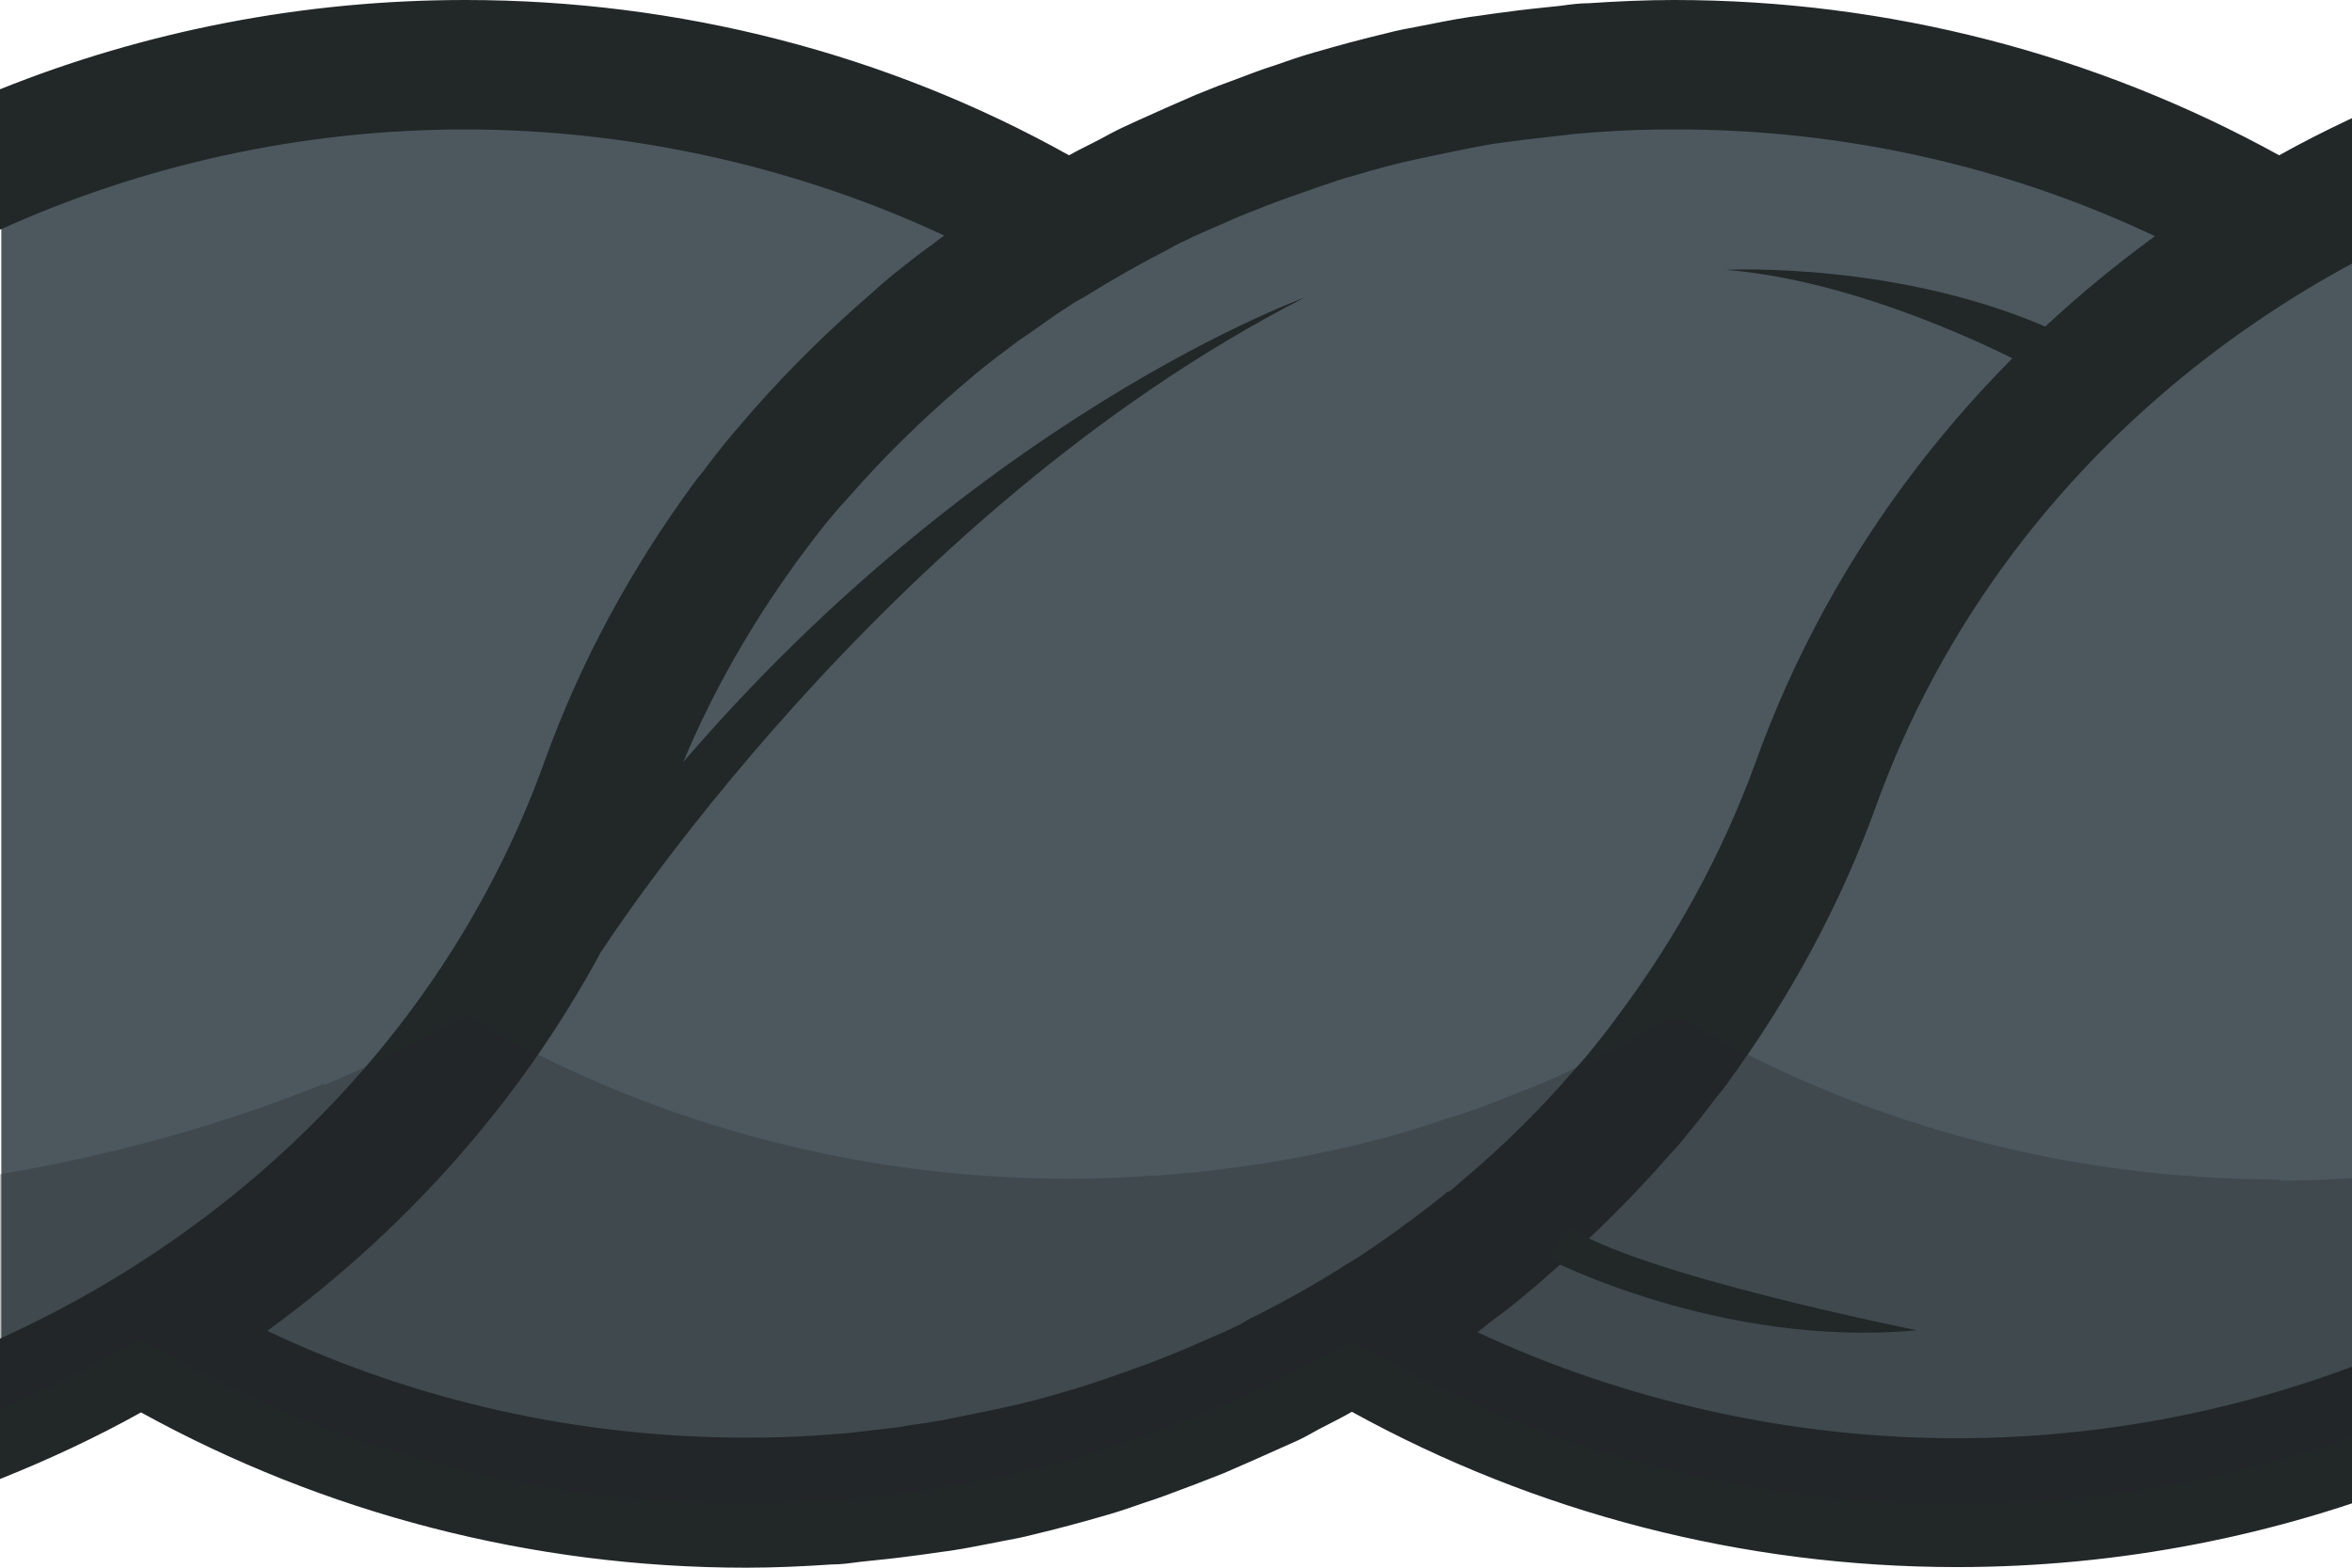 <svg width="27" height="18" viewBox="0 0 27 18" fill="none" xmlns="http://www.w3.org/2000/svg">
<g clip-path="url(#clip0_300_24638)">
<path d="M27.799 1.82C27.241 2.058 26.707 2.325 26.194 2.63C24.188 1.434 21.804 0.743 19.241 0.743C18.914 0.743 18.594 0.758 18.282 0.78C18.186 0.78 18.089 0.795 17.993 0.802C17.77 0.825 17.547 0.847 17.324 0.877C17.22 0.891 17.116 0.906 17.019 0.921C16.782 0.958 16.544 1.003 16.306 1.055C16.239 1.07 16.165 1.085 16.098 1.099C15.801 1.166 15.504 1.248 15.214 1.337C15.14 1.359 15.066 1.389 14.991 1.411C14.776 1.486 14.56 1.56 14.345 1.634C14.248 1.671 14.152 1.709 14.063 1.746C13.862 1.827 13.669 1.909 13.483 1.998C13.402 2.035 13.312 2.073 13.231 2.117C12.963 2.251 12.703 2.385 12.451 2.533C12.421 2.548 12.399 2.57 12.369 2.585C12.347 2.6 12.332 2.615 12.309 2.622C10.304 1.426 7.919 0.728 5.356 0.728C3.454 0.728 1.649 1.114 0.015 1.805V16.165C0.572 15.927 1.107 15.66 1.619 15.355C3.625 16.551 6.01 17.25 8.573 17.25C8.9 17.25 9.219 17.235 9.531 17.213C9.628 17.213 9.724 17.198 9.821 17.19C10.044 17.168 10.267 17.146 10.489 17.116C10.594 17.101 10.697 17.086 10.794 17.071C11.032 17.034 11.27 16.99 11.507 16.938C11.574 16.923 11.648 16.908 11.715 16.893C12.012 16.826 12.309 16.744 12.599 16.655C12.674 16.633 12.748 16.603 12.822 16.581C13.038 16.514 13.253 16.433 13.468 16.358C13.565 16.321 13.662 16.284 13.751 16.247C13.951 16.165 14.145 16.083 14.338 15.994C14.419 15.957 14.508 15.92 14.59 15.875C14.858 15.742 15.118 15.608 15.37 15.459C15.4 15.444 15.422 15.422 15.452 15.407H15.586C17.577 16.581 19.939 17.257 22.465 17.257C24.366 17.257 26.172 16.871 27.806 16.18V1.82H27.799Z" fill="#4C585E"/>
<path d="M27.799 15.363C26.157 16.106 24.337 16.514 22.457 16.514C20.578 16.514 18.661 16.091 16.96 15.296C17.012 15.259 17.056 15.222 17.101 15.184C17.257 15.073 17.406 14.954 17.554 14.828C17.629 14.768 17.703 14.702 17.777 14.635C18.275 14.211 18.735 13.751 19.166 13.26C19.241 13.179 19.315 13.097 19.382 13.008C19.501 12.867 19.605 12.726 19.716 12.584C19.753 12.54 19.79 12.495 19.82 12.451C20.533 11.477 21.12 10.408 21.536 9.256C22.606 6.285 24.901 3.945 27.784 2.637V1.018C27.227 1.241 26.684 1.493 26.164 1.783C24.062 0.624 21.677 0 19.218 0C18.892 0 18.565 0.015 18.238 0.037C18.126 0.037 18.022 0.052 17.911 0.067C17.695 0.089 17.48 0.111 17.265 0.141C17.138 0.156 17.012 0.178 16.886 0.193C16.678 0.223 16.477 0.267 16.276 0.305C16.158 0.327 16.039 0.349 15.927 0.379C15.645 0.446 15.37 0.52 15.088 0.602C14.932 0.646 14.783 0.698 14.635 0.75C14.494 0.795 14.352 0.847 14.219 0.899C14.055 0.958 13.899 1.018 13.736 1.085C13.617 1.137 13.498 1.189 13.379 1.241C13.216 1.315 13.045 1.389 12.889 1.463C12.807 1.501 12.726 1.545 12.644 1.59C12.518 1.657 12.391 1.716 12.272 1.783C10.185 0.617 7.793 0 5.341 0C3.477 0 1.664 0.357 0 1.025V2.637C1.642 1.894 3.462 1.486 5.341 1.486C7.221 1.486 9.137 1.909 10.839 2.704C10.787 2.741 10.742 2.778 10.69 2.816C10.534 2.927 10.386 3.046 10.237 3.165C10.155 3.232 10.081 3.298 10.007 3.365C9.516 3.789 9.056 4.242 8.632 4.725C8.558 4.814 8.476 4.903 8.402 4.992C8.291 5.126 8.179 5.267 8.075 5.408C8.038 5.453 8.001 5.497 7.964 5.549C7.251 6.522 6.664 7.592 6.248 8.751C5.178 11.723 2.882 14.063 0 15.37V16.982C0.557 16.759 1.099 16.507 1.619 16.217C3.722 17.376 6.106 18 8.565 18C8.892 18 9.219 17.985 9.546 17.963C9.657 17.963 9.761 17.948 9.873 17.933C10.088 17.911 10.304 17.889 10.519 17.859C10.646 17.844 10.772 17.822 10.898 17.807C11.106 17.777 11.307 17.733 11.507 17.695C11.626 17.673 11.745 17.651 11.856 17.621C12.139 17.554 12.414 17.48 12.696 17.398C12.852 17.354 13 17.302 13.149 17.25C13.29 17.205 13.431 17.153 13.565 17.101C13.728 17.042 13.892 16.975 14.048 16.915C14.167 16.863 14.286 16.811 14.405 16.759C14.568 16.685 14.739 16.611 14.902 16.537C14.984 16.499 15.058 16.455 15.14 16.41C15.266 16.343 15.393 16.284 15.519 16.21C17.621 17.369 20.006 17.993 22.465 17.993C24.322 17.993 26.134 17.636 27.806 16.967V15.355L27.799 15.363ZM16.626 13.676C16.485 13.795 16.336 13.907 16.187 14.018C16.12 14.063 16.061 14.115 15.994 14.159C15.846 14.263 15.69 14.375 15.534 14.471C15.482 14.501 15.43 14.531 15.378 14.568C15.058 14.768 14.724 14.954 14.382 15.125C14.33 15.147 14.286 15.177 14.234 15.207C14.085 15.281 13.929 15.348 13.773 15.415C13.676 15.459 13.572 15.504 13.476 15.541C13.327 15.601 13.179 15.66 13.03 15.712C12.911 15.757 12.792 15.794 12.674 15.838C12.532 15.883 12.391 15.935 12.25 15.972C12.005 16.046 11.76 16.113 11.507 16.165C11.403 16.187 11.292 16.21 11.188 16.232C11.009 16.269 10.831 16.306 10.646 16.336C10.534 16.351 10.423 16.366 10.311 16.388C10.118 16.41 9.925 16.433 9.732 16.455C9.635 16.462 9.539 16.47 9.442 16.477C9.152 16.499 8.855 16.507 8.565 16.507C6.641 16.507 4.762 16.083 3.068 15.281C5.148 13.766 6.768 11.7 7.652 9.241C8.038 8.172 8.588 7.191 9.256 6.3C9.36 6.166 9.457 6.032 9.568 5.906C9.62 5.839 9.68 5.78 9.732 5.72C10.133 5.26 10.564 4.836 11.024 4.442C11.076 4.398 11.128 4.353 11.18 4.309C11.322 4.19 11.47 4.078 11.619 3.967C11.685 3.915 11.752 3.87 11.819 3.826C11.968 3.722 12.116 3.61 12.272 3.514C12.324 3.477 12.376 3.447 12.436 3.417C12.755 3.217 13.082 3.031 13.416 2.86C13.468 2.83 13.52 2.801 13.572 2.778C13.721 2.704 13.877 2.637 14.033 2.57C14.13 2.526 14.234 2.481 14.33 2.444C14.479 2.385 14.627 2.325 14.776 2.273C14.895 2.229 15.014 2.192 15.133 2.147C15.274 2.102 15.407 2.05 15.556 2.013C15.801 1.939 16.046 1.872 16.299 1.82C16.403 1.798 16.514 1.775 16.618 1.753C16.797 1.716 16.975 1.679 17.16 1.649C17.272 1.634 17.383 1.619 17.495 1.605C17.688 1.582 17.881 1.56 18.074 1.538C18.171 1.53 18.267 1.523 18.364 1.515C18.654 1.493 18.951 1.486 19.241 1.486C21.165 1.486 23.044 1.909 24.738 2.712C22.658 4.227 21.038 6.292 20.154 8.751C19.768 9.813 19.226 10.794 18.557 11.685C18.453 11.827 18.349 11.96 18.238 12.094C18.193 12.153 18.141 12.206 18.089 12.265C17.688 12.733 17.25 13.164 16.782 13.558C16.73 13.602 16.685 13.647 16.633 13.684L16.626 13.676Z" fill="#222728"/>
<path opacity="0.3" d="M26.179 13.543C23.653 13.543 21.291 12.867 19.3 11.693H19.166C19.166 11.693 19.114 11.723 19.085 11.745C18.832 11.893 18.572 12.027 18.305 12.161C18.223 12.198 18.141 12.235 18.052 12.28C17.859 12.369 17.666 12.458 17.465 12.532C17.369 12.569 17.272 12.607 17.183 12.644C16.975 12.726 16.759 12.8 16.537 12.867C16.462 12.889 16.388 12.919 16.314 12.941C16.024 13.03 15.727 13.112 15.43 13.179C15.363 13.194 15.289 13.208 15.222 13.223C14.984 13.275 14.746 13.32 14.508 13.357C14.405 13.372 14.308 13.387 14.204 13.402C13.981 13.431 13.758 13.461 13.535 13.476C13.439 13.483 13.342 13.498 13.246 13.498C12.926 13.52 12.607 13.535 12.287 13.535C9.732 13.535 7.347 12.844 5.334 11.648C5.334 11.648 5.074 11.819 4.561 12.072C4.286 12.213 4.012 12.339 3.722 12.458V12.443C2.823 12.807 1.575 13.216 0 13.483V16.18C0.557 15.942 1.092 15.675 1.605 15.37C3.61 16.566 5.995 17.265 8.558 17.265C8.885 17.265 9.204 17.25 9.516 17.227C9.613 17.227 9.709 17.212 9.806 17.205C10.029 17.183 10.252 17.16 10.475 17.131C10.579 17.116 10.683 17.101 10.779 17.086C11.017 17.049 11.255 17.005 11.492 16.953C11.559 16.938 11.633 16.923 11.7 16.908C11.998 16.841 12.295 16.759 12.584 16.67C12.659 16.648 12.733 16.618 12.807 16.596C13.023 16.529 13.238 16.447 13.454 16.373C13.55 16.336 13.647 16.299 13.736 16.262C13.936 16.18 14.13 16.098 14.323 16.009C14.405 15.972 14.494 15.935 14.575 15.89C14.843 15.756 15.103 15.623 15.355 15.474C15.385 15.459 15.407 15.437 15.437 15.422H15.571C17.562 16.596 19.924 17.272 22.45 17.272C24.352 17.272 26.157 16.886 27.791 16.195V13.454C27.256 13.513 26.721 13.557 26.164 13.557L26.179 13.543Z" fill="#222728"/>
<path d="M6.901 10.928C6.901 10.928 10.126 5.898 14.976 3.417C14.976 3.417 10.683 4.962 7.043 9.739L6.901 10.928Z" fill="#222728"/>
<path d="M19.813 3.098C19.813 3.098 21.841 2.994 23.616 3.811L23.364 4.249C23.364 4.249 21.536 3.239 19.813 3.098Z" fill="#222728"/>
<path d="M17.762 14.449C17.762 14.449 19.746 15.482 22.004 15.274C22.004 15.274 18.773 14.627 17.993 14.078L17.762 14.457V14.449Z" fill="#222728"/>
</g>
<defs>
<clipPath id="clip0_300_24638">
<rect width="27.799" height="18" fill="white"/>
</clipPath>
</defs>
</svg>
